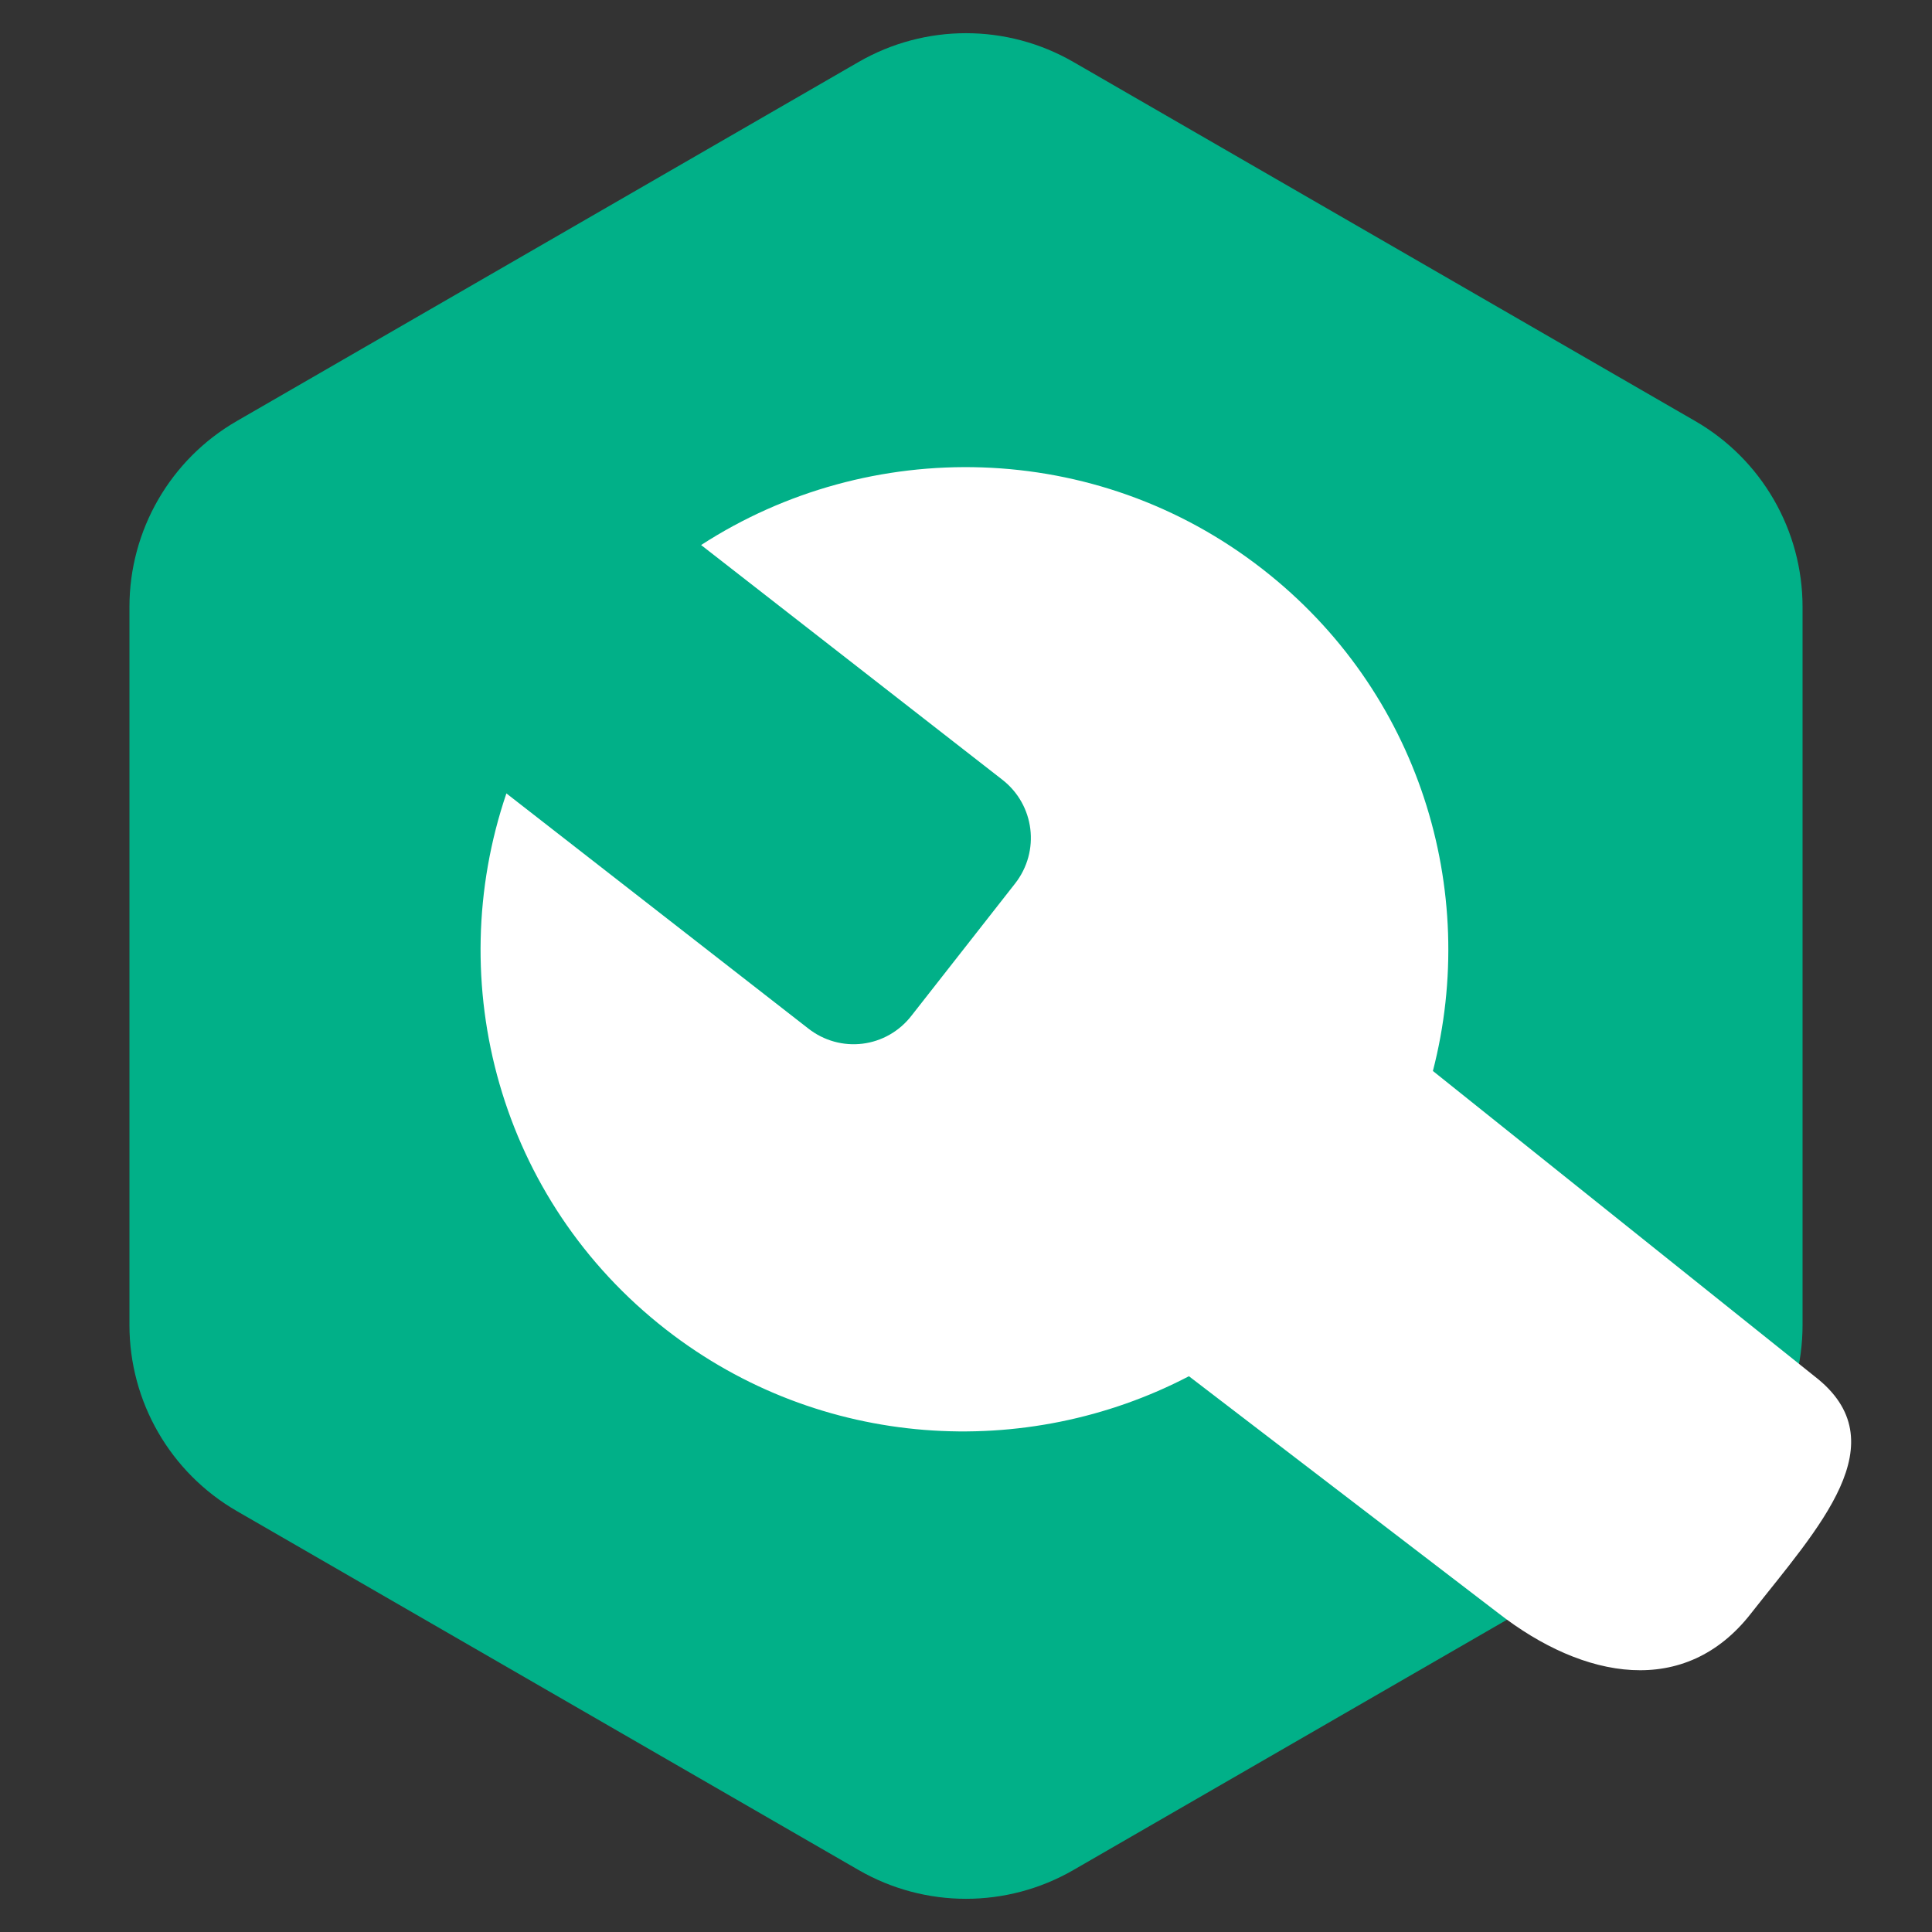 <svg width="10" height="10" viewBox="0 0 18 18" fill="none" xmlns="http://www.w3.org/2000/svg">
    <rect x="0" y="0" width="18" height="18" fill="#333333" stroke="none"/>
    <path d="M8 0.577C8.619 0.22 9.381 0.22 10 0.577L15.794 3.923C16.413 4.28 16.794 4.94 16.794 5.655V12.345C16.794 13.06 16.413 13.72 15.794 14.078L10 17.423C9.381 17.78 8.619 17.78 8 17.423L2.206 14.078C1.587 13.72 1.206 13.06 1.206 12.345V5.655C1.206 4.94 1.587 4.28 2.206 3.923L8 0.577Z"
          fill="#01B088"></path>
    <path d="M11.761 5.301C10.207 4.09 8.099 4.063 6.532 5.078L9.338 7.264C9.64 7.499 9.693 7.931 9.457 8.232L8.496 9.458C8.261 9.766 7.827 9.819 7.525 9.578L4.718 7.392C4.117 9.16 4.652 11.178 6.206 12.388C7.644 13.508 9.559 13.614 11.077 12.822L13.959 15.029C14.755 15.649 15.7 15.823 16.316 15.029C16.939 14.235 17.701 13.435 16.905 12.822L13.35 9.978C13.786 8.293 13.223 6.438 11.761 5.301Z"
          fill="white"></path>
</svg>